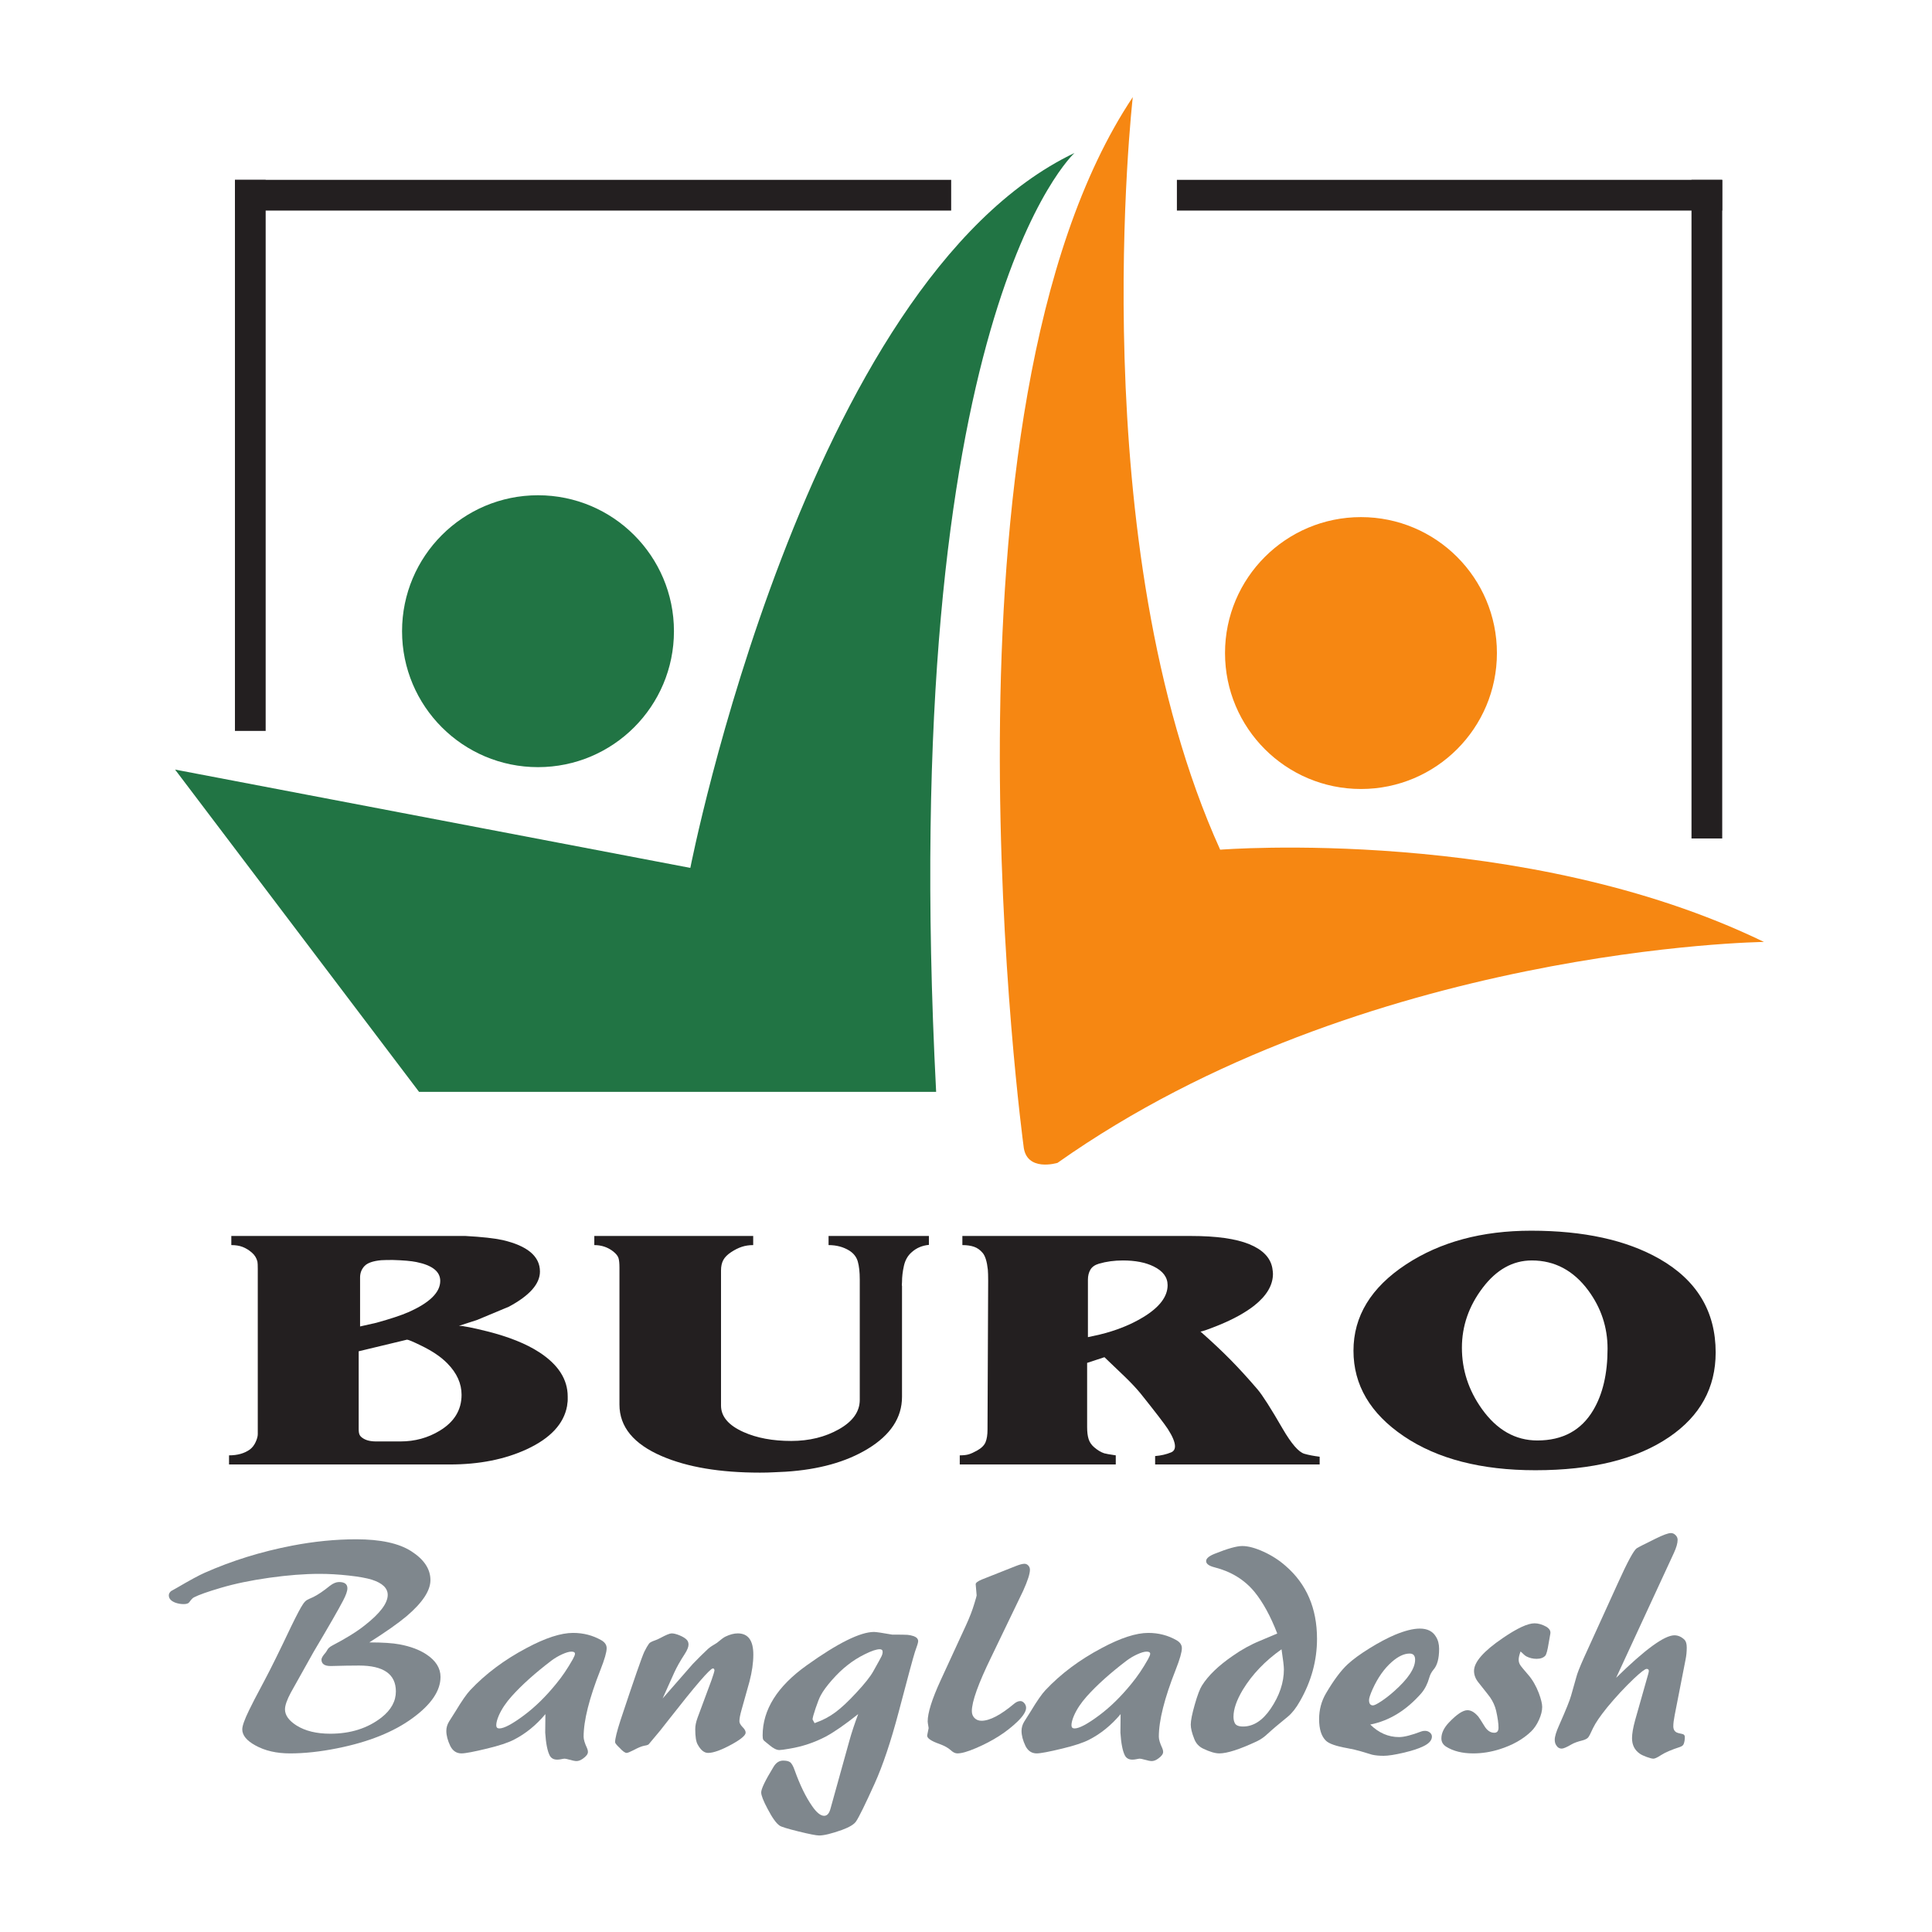 <?xml version="1.0" encoding="UTF-8" standalone="no"?>
<svg
   xmlns:dc="http://purl.org/dc/elements/1.1/"
   xmlns:cc="http://creativecommons.org/ns#"
   xmlns:rdf="http://www.w3.org/1999/02/22-rdf-syntax-ns#"
   xmlns:svg="http://www.w3.org/2000/svg"
   xmlns="http://www.w3.org/2000/svg"
   viewBox="0 0 4800 4800"
   height="4800"
   width="4800"
   xml:space="preserve"
   id="svg2"
   version="1.1"><defs
     id="defs6"><clipPath
       id="clipPath18"
       clipPathUnits="userSpaceOnUse"><path
         id="path16"
         d="M 0,3600 H 3600 V 0 H 0 Z" /></clipPath></defs><g
     transform="matrix(1.333,0,0,-1.333,0,4800)"
     id="g10"><g
       id="g12"><g
         clip-path="url(#clipPath18)"
         id="g14"><g
           transform="translate(1744.784,1565.889)"
           id="g20"><path
             id="path22"
             style="fill:#217444;fill-opacity:1;fill-rule:nonzero;stroke:none"
             d="m 0,0 h -963.752 l -454.736,600.658 960.365,-183.252 c 0,0 213.793,1092.699 716.037,1332.513 C 257.914,1749.919 -74.653,1449.038 0,0" /></g><g
           transform="translate(1971.032,1433.542)"
           id="g24"><path
             id="path26"
             style="fill:#f68712;fill-opacity:1;fill-rule:nonzero;stroke:none"
             d="m 0,0 c 0,0 -58.84,-18.104 -63.355,31.664 0,0 -185.513,1370.995 203.616,1954.681 0,0 -95.021,-832.544 162.879,-1402.656 0,0 565.595,45.256 1013.537,-171.931 0,0 -746.565,-9.051 -1316.677,-411.758" /></g><g
           transform="translate(1256.122,2424.454)"
           id="g28"><path
             id="path30"
             style="fill:#217444;fill-opacity:1;fill-rule:nonzero;stroke:none"
             d="m 0,0 c 0,-139.931 -113.446,-253.375 -253.384,-253.375 -139.938,0 -253.378,113.444 -253.378,253.375 0,139.927 113.44,253.374 253.378,253.374 C -113.446,253.374 0,139.927 0,0" /></g><g
           transform="translate(2789.985,2383.731)"
           id="g32"><path
             id="path34"
             style="fill:#f68712;fill-opacity:1;fill-rule:nonzero;stroke:none"
             d="m 0,0 c 0,-139.932 -113.433,-253.375 -253.384,-253.375 -139.938,0 -253.385,113.443 -253.385,253.375 0,139.931 113.447,253.374 253.385,253.374 C -113.433,253.374 0,139.931 0,0" /></g><g
           transform="translate(820.531,1213.514)"
           id="g36"><path
             id="path38"
             style="fill:#231f20;fill-opacity:1;fill-rule:nonzero;stroke:none"
             d="m 0,0 c 0,17.433 -14.791,29.147 -44.344,35.158 -9.716,2 -24.492,3.286 -44.33,3.86 -9.325,0 -16.412,-0.155 -21.264,-0.434 -15.391,-1.426 -25.82,-5.074 -31.286,-10.932 -5.466,-5.858 -8.192,-12.931 -8.192,-21.221 v -91.318 l 30.364,6.866 c 26.729,7.423 46.567,13.994 59.526,19.71 C -19.852,-40.877 0,-21.445 0,0 m 39.745,-212.201 c 0,20.943 -8.724,40.318 -26.171,58.142 -11.771,12.163 -28.211,23.333 -49.306,33.525 -15.015,7.353 -23.752,11.03 -26.185,11.03 l -90.085,-21.642 v -138.763 -6.362 c 0,-4.528 0.502,-7.925 1.523,-10.191 1.007,-2.264 2.74,-4.235 5.173,-5.927 6.081,-4.529 14.609,-6.794 25.569,-6.794 h 45.644 c 26.785,0 51.138,6.64 73.058,19.949 27.178,16.399 40.78,38.739 40.78,67.033 m 196.612,-21.123 c -6.095,-33.16 -31.049,-59.932 -74.876,-80.327 -40.989,-18.986 -88.87,-28.478 -143.657,-28.478 h -411.482 v 16.999 c 15.825,0 28.813,3.678 38.962,11.03 4.459,3.383 8.01,7.983 10.653,13.786 2.627,5.787 3.956,10.666 3.956,14.622 v 307.92 c 0,7.059 -0.21,11.575 -0.615,13.56 -1.622,6.779 -5.173,12.512 -10.653,17.181 -5.48,4.67 -11.156,8.122 -17.041,10.387 -5.886,2.265 -12.89,3.397 -20.998,3.397 V 83.752 H 47.042 c 30.84,-1.705 53.977,-4.249 69.396,-7.646 46.259,-10.779 69.396,-30.336 69.396,-58.66 0,-22.954 -19.278,-44.777 -57.82,-65.453 C 89.052,-64.168 69.368,-72.374 68.963,-72.653 L 34.879,-83.712 c 7.704,0 25.151,-3.411 52.341,-10.205 40.584,-10.205 73.045,-23.234 97.398,-39.102 35.299,-22.955 52.955,-50.438 52.955,-82.453 v -6.375 c 0,-1.985 -0.209,-4.11 -0.615,-6.374 -0.405,-2.265 -0.601,-3.97 -0.601,-5.103" /></g><g
           transform="translate(1731.293,1280.658)"
           id="g40"><path
             id="path42"
             style="fill:#231f20;fill-opacity:1;fill-rule:nonzero;stroke:none"
             d="m 0,0 c -12.484,-1.146 -23.15,-5.676 -32,-13.616 -7.242,-6.249 -12.078,-14.623 -14.483,-25.122 -2.419,-10.513 -3.621,-20.732 -3.621,-30.658 -0.223,-2.852 -0.335,-4.697 -0.335,-5.536 0,-0.573 0.112,-1.146 0.335,-1.705 v -206.497 c 0,-38.891 -21.319,-71.24 -63.933,-97.075 -40.178,-24.409 -91.12,-38.599 -152.814,-42.568 -8.122,-0.281 -15.727,-0.645 -22.829,-1.077 -7.102,-0.406 -15.531,-0.629 -25.261,-0.629 -74.289,0 -135.171,10.219 -182.647,30.629 -52.774,22.676 -79.153,54.717 -79.153,96.125 v 255.231 c 0,8.22 -0.615,14.245 -1.832,18.076 -1.216,3.83 -4.46,7.87 -9.73,12.12 -10.149,7.941 -21.92,11.91 -35.313,11.91 v 16.999 h 296.149 V -0.392 c -7.675,0 -14.749,-1.076 -21.208,-3.2 -6.458,-2.125 -13.127,-5.467 -19.991,-9.996 -6.864,-4.529 -11.715,-9.423 -14.539,-14.665 -2.823,-5.257 -4.235,-11.701 -4.235,-19.362 V -299.49 c 0,-20.425 13.993,-36.879 41.981,-49.349 24.744,-11.072 54.354,-16.594 88.842,-16.594 33.663,0 63.37,7.298 89.135,21.907 25.751,14.608 38.641,32.839 38.641,54.674 v 201.674 22.549 c 0,13.897 -1.231,25.094 -3.678,33.608 -2.446,8.5 -7.744,15.307 -15.908,20.424 -11.031,6.794 -23.892,10.205 -38.571,10.205 V 16.607 L 0,16.607 Z" /></g><g
           transform="translate(2176.215,1205.544)"
           id="g44"><path
             id="path46"
             style="fill:#231f20;fill-opacity:1;fill-rule:nonzero;stroke:none"
             d="m 0,0 c 0,14.792 -8.723,26.465 -26.17,34.992 -15.014,7.396 -34.098,11.1 -57.22,11.1 -15.825,0 -30.643,-1.999 -44.442,-5.97 -7.717,-2.291 -13.085,-6.066 -16.133,-11.323 -3.047,-5.257 -4.556,-11.449 -4.556,-18.551 V -96.865 l 21.304,4.696 c 30.84,7.382 58.017,18.203 81.559,32.434 C -15.224,-41.254 0,-21.332 0,0 M 283.386,-334.159 H -23.263 v 15.685 c 10.906,0.867 20.817,3.146 29.708,6.836 4.852,1.971 7.284,5.788 7.284,11.45 0,7.632 -4.474,18.397 -13.393,32.266 -6.096,9.338 -22.928,31.273 -50.524,65.803 -8.107,9.897 -18.355,20.802 -30.728,32.683 -12.385,11.884 -24.659,23.627 -36.822,35.23 l -32.266,-10.61 v -119.709 c 0,-9.06 0.909,-16.496 2.755,-22.298 1.845,-5.802 5.214,-10.821 10.135,-15.056 6.543,-5.663 12.876,-9.478 19.012,-11.464 2.852,-0.853 10.01,-2.125 21.474,-3.817 v -16.999 h -290.781 v 16.999 c 6.892,0 12.471,0.63 16.734,1.901 4.263,1.273 9.436,3.608 15.531,7.004 8.109,4.516 13.393,9.744 15.826,15.687 2.432,5.94 3.648,13.714 3.648,23.331 l 1.217,277.794 c 0,8.764 -0.211,15.559 -0.615,20.368 -1.621,14.972 -4.767,25.29 -9.437,30.951 -4.669,5.648 -10.038,9.534 -16.119,11.659 -6.096,2.125 -13.393,3.188 -21.906,3.188 V 91.722 H 43.562 c 47.475,0 83.682,-5.102 108.651,-15.307 24.953,-10.206 39.255,-24.926 42.918,-44.19 0.81,-5.117 1.217,-8.794 1.217,-11.059 0,-20.97 -11.577,-40.667 -34.7,-59.078 -16.634,-13.043 -38.345,-25.08 -65.131,-36.124 -20.298,-8.221 -32.056,-12.33 -35.298,-12.33 21.5,-18.986 40.274,-36.628 56.296,-52.914 16.021,-16.301 32.768,-34.643 50.215,-55.038 9.338,-11.059 24.954,-35.566 46.875,-73.535 16.23,-27.778 29.624,-43.226 40.177,-46.329 7.704,-2.264 17.238,-4.11 28.604,-5.522 z" /></g><g
           transform="translate(2996.202,1087.262)"
           id="g48"><path
             id="path50"
             style="fill:#231f20;fill-opacity:1;fill-rule:nonzero;stroke:none"
             d="m 0,0 c 0,39.814 -11.981,75.966 -35.915,108.455 -27.596,37.271 -62.699,55.919 -105.295,55.919 -35.314,0 -65.846,-17.027 -91.61,-51.054 -25.779,-34.027 -38.654,-71.241 -38.654,-111.615 0,-41.24 12.371,-79.237 37.13,-113.964 27.988,-39.255 62.49,-58.883 103.479,-58.883 47.07,0 81.767,18.775 104.08,56.339 C -8.934,-84.872 0,-46.609 0,0 m 201.491,-7.2 c 0,-65.65 -28.812,-118.13 -86.437,-157.455 -60.477,-41.31 -143.657,-61.958 -249.569,-61.958 -101.046,0 -182.827,21.137 -245.317,63.44 -62.489,42.303 -93.735,95.427 -93.735,159.37 0,64.223 32.657,117.836 97.999,160.838 63.706,41.869 141.42,62.812 233.141,62.812 97.789,0 177.321,-17.406 238.609,-52.201 C 166.388,127.748 201.491,69.465 201.491,-7.2" /></g><g
           transform="translate(688.331,539.756)"
           id="g52"><path
             id="path54"
             style="fill:#7f878d;fill-opacity:1;fill-rule:nonzero;stroke:none"
             d="m 0,0 c 24.828,0 43.715,-1.245 56.66,-3.719 20.145,-3.802 36.697,-9.996 49.643,-18.565 17.614,-11.631 26.421,-25.625 26.421,-42.009 0,-25.92 -17.391,-51.53 -52.158,-76.862 -35.397,-25.919 -82.356,-44.679 -140.861,-56.297 -31.385,-6.277 -60.533,-9.422 -87.458,-9.422 -25.233,0 -46.748,4.948 -64.545,14.847 -16.328,8.932 -24.492,18.928 -24.492,29.971 0,6.46 4.235,18.357 12.707,35.677 3.593,7.801 13.113,26.156 28.575,55.095 12.065,22.634 28.687,56.31 49.866,101.047 10.569,21.682 17.768,35.285 21.585,40.821 2.544,3.984 5.089,6.737 7.633,8.275 1.902,1.133 5.913,3.035 12.065,5.704 8.248,3.999 18.523,10.947 30.797,20.844 6.137,4.754 11.855,7.13 17.153,7.13 10.374,0 15.56,-3.9 15.56,-11.687 0,-5.131 -2.642,-12.736 -7.926,-22.801 -8.053,-15.588 -26.451,-47.602 -55.221,-96.056 -25.471,-45.308 -39.591,-70.528 -42.345,-75.658 -7.213,-13.52 -10.821,-23.893 -10.821,-31.133 0,-10.848 7.102,-20.845 21.334,-29.973 16.343,-10.289 37.368,-15.42 63.063,-15.42 37.774,0 69.619,10.079 95.538,30.267 17.825,14.076 26.744,30.252 26.744,48.537 0,32.154 -22.9,48.244 -68.698,48.244 -8.919,0 -16.873,-0.083 -23.863,-0.223 -16.119,-0.447 -25.765,-0.671 -28.938,-0.671 -11.464,0 -17.182,3.999 -17.182,12.023 0,2.852 2.531,7.157 7.605,12.889 0.42,0.378 1.469,1.999 3.16,4.865 1.468,3.048 4.53,5.816 9.185,8.304 25.946,13.547 46.217,26.143 60.784,37.788 28.491,22.325 42.737,41.226 42.737,56.688 0,12.595 -9.856,22.046 -29.554,28.351 -9.744,3.047 -24.045,5.619 -42.89,7.717 -18.859,2.097 -37.074,3.159 -54.661,3.159 -27.96,0 -59.163,-2.433 -93.581,-7.269 -34.418,-4.837 -64.657,-11.143 -90.701,-18.887 -24.367,-7.171 -41.003,-13.071 -49.894,-17.712 -2.125,-0.979 -4.977,-3.984 -8.584,-9.018 -1.691,-2.32 -5.187,-3.48 -10.485,-3.48 -5.298,0 -10.387,0.866 -15.252,2.599 -8.262,3.076 -12.386,7.675 -12.386,13.827 0,2.684 1.37,5.285 4.138,7.787 0.419,0.377 4.334,2.586 11.771,6.626 23.319,13.644 40.164,22.773 50.565,27.386 51.11,22.675 105.604,39.591 163.494,50.748 40.933,7.871 80.692,11.812 119.29,11.812 45.155,0 79.294,-7.367 102.416,-22.088 23.962,-15.294 35.943,-33.272 35.943,-53.92 C 113.936,96.46 99.075,73.995 69.382,48.761 53.669,35.563 30.546,19.306 0,0" /></g><g
           transform="translate(1065.018,522.561)"
           id="g56"><path
             id="path58"
             style="fill:#7f878d;fill-opacity:1;fill-rule:nonzero;stroke:none"
             d="m 0,0 c -4.222,0 -9.912,-1.622 -17.083,-4.865 -7.172,-3.244 -13.813,-7.144 -19.922,-11.701 -30.364,-23.068 -55.136,-45.253 -74.316,-66.586 -10.751,-11.995 -18.761,-24.004 -24.032,-35.999 -3.159,-7.437 -4.739,-13.434 -4.739,-18.005 0,-3.999 1.887,-5.997 5.69,-5.997 8.849,0 24.241,8.191 46.175,24.575 20.663,15.421 40.584,34.95 59.764,58.576 11.17,13.519 21.501,28.757 30.993,45.715 2.74,4.948 4.11,8.373 4.11,10.288 C 6.64,-1.343 4.418,0 0,0 m -48.482,-116.466 c -17.349,-20.705 -37.018,-36.655 -59.009,-47.853 -10.792,-5.508 -27.191,-10.932 -49.181,-16.245 -24.968,-6.067 -41.045,-9.115 -48.23,-9.115 -9.311,0 -16.301,4.669 -20.942,13.981 -4.865,10.261 -7.298,19.585 -7.298,27.972 0,6.081 1.706,11.883 5.089,17.406 l 12.078,19.11 c 11.436,19.013 20.551,32.14 27.345,39.381 28.603,30.434 63.58,56.591 104.905,78.469 35.173,18.831 64.112,28.253 86.787,28.253 19.292,0 36.878,-4.572 52.773,-13.7 6.571,-3.802 9.856,-8.752 9.856,-14.846 0,-7.228 -3.816,-20.551 -11.449,-39.954 -20.998,-53.096 -31.496,-94.756 -31.496,-125.009 0,-5.144 2.138,-12.274 6.443,-21.403 1.063,-2.474 1.609,-4.753 1.609,-6.85 0,-3.998 -3.104,-8.179 -9.311,-12.554 -4.278,-3.047 -8.248,-4.571 -11.883,-4.571 -2.992,0 -7.703,0.936 -14.12,2.796 -3.858,1.119 -6.654,1.677 -8.359,1.677 -1.063,0 -3.523,-0.391 -7.382,-1.188 -2.153,-0.391 -4.292,-0.602 -6.416,-0.602 -6.431,0 -11.031,2.573 -13.813,7.717 -4.278,8.389 -7.06,22.565 -8.346,42.555 z" /></g><g
           transform="translate(1235.026,435.271)"
           id="g60"><path
             id="path62"
             style="fill:#7f878d;fill-opacity:1;fill-rule:nonzero;stroke:none"
             d="m 0,0 56.283,64.376 c 9.114,9.535 18.649,18.972 28.631,28.324 2.963,2.669 8.359,6.29 16.216,10.876 7.437,6.278 12.75,10.177 15.937,11.716 8.29,3.997 15.952,5.997 22.969,5.997 19.334,0 29.008,-13.184 29.008,-39.521 0,-15.266 -2.432,-32.168 -7.283,-50.677 -1.259,-4.781 -6.221,-22.438 -14.861,-52.985 -2.545,-8.974 -3.802,-15.837 -3.802,-20.605 0,-3.062 1.887,-6.599 5.662,-10.597 3.969,-3.83 5.969,-7.353 5.969,-10.596 0,-4.978 -8.388,-12.135 -25.164,-21.474 -19.739,-10.89 -34.712,-16.328 -44.903,-16.328 -7.214,0 -13.686,5.256 -19.418,15.755 -2.978,5.159 -4.46,14.708 -4.46,28.659 0,6.109 1.37,12.987 4.124,20.634 l 26.366,71.074 c 3.523,10.288 5.298,16.007 5.298,17.139 0,2.796 -0.964,4.208 -2.865,4.208 -5.103,0 -32.587,-31.903 -82.467,-95.678 -12.945,-16.706 -21.012,-26.772 -24.199,-30.183 -5.103,-5.885 -8.29,-9.688 -9.548,-11.393 -2.559,-3.411 -4.264,-5.117 -5.103,-5.117 -0.853,-0.587 -3.076,-1.161 -6.682,-1.719 -4.894,-0.95 -11.366,-3.607 -19.433,-7.969 -7.004,-3.606 -11.463,-5.41 -13.364,-5.41 -2.978,0 -7.326,3.131 -13.057,9.381 -5.663,5.341 -8.486,8.863 -8.486,10.583 0,6.486 3.397,20.214 10.192,41.198 24.828,74.749 39.576,117.179 44.245,127.3 3.383,6.85 6.361,11.995 8.919,15.433 1.482,1.902 5.298,3.915 11.45,6.012 2.334,0.755 5.522,2.195 9.562,4.292 10.597,5.718 17.6,8.584 21.012,8.584 4.026,0 9.003,-1.244 14.944,-3.719 5.941,-2.489 10.303,-5.159 13.072,-8.01 2.32,-2.292 3.495,-5.34 3.495,-9.158 0,-4.388 -2.336,-10.205 -6.99,-17.446 C 32.797,69.982 26.24,58.352 21.584,48.063 Z" /></g><g
           transform="translate(1639.673,527.033)"
           id="g64"><path
             id="path66"
             style="fill:#7f878d;fill-opacity:1;fill-rule:nonzero;stroke:none"
             d="m 0,0 c -5.956,0 -15.042,-3.019 -27.247,-9.03 -12.219,-6.012 -23.207,-12.932 -32.979,-20.76 -9.561,-7.451 -19.166,-16.664 -28.826,-27.652 -9.674,-10.989 -16.622,-20.481 -20.872,-28.492 -2.558,-4.585 -5.746,-12.567 -9.562,-23.92 -3.83,-11.365 -5.732,-18.382 -5.732,-21.052 l 3.817,-6.878 2.88,1.146 c 12.945,4.585 24.996,11.03 36.151,19.333 11.156,8.305 23.948,20.285 38.403,35.957 15.714,16.804 26.324,30.168 31.861,40.094 8.694,15.462 13.797,24.731 15.279,27.791 1.482,3.048 2.237,5.914 2.237,8.598 C 5.41,-1.621 3.606,0 0,0 m -40.192,-120.938 c -24.605,-19.49 -44.638,-33.384 -60.1,-41.704 -21.207,-11.155 -43.784,-18.717 -67.732,-22.688 -9.758,-1.706 -16.119,-2.559 -19.082,-2.559 -5.089,0 -11.24,3.048 -18.44,9.143 -2.124,1.706 -4.459,3.621 -7.004,5.719 -2.544,1.901 -4.026,3.34 -4.445,4.291 -0.853,1.328 -1.273,3.999 -1.273,7.996 0,48.021 27.345,91.568 82.048,130.642 58.073,41.535 99.942,62.308 125.609,62.308 3.802,0 15.043,-1.649 33.702,-4.949 15.741,0 25.317,-0.154 28.728,-0.433 3.411,-0.28 7.242,-1.091 11.492,-2.432 5.536,-2.097 8.304,-5.243 8.304,-9.437 0,-2.489 -2.027,-9.171 -6.053,-20.047 -3.188,-9.926 -13.281,-47.225 -30.281,-111.924 -14.665,-55.345 -29.634,-99.898 -44.927,-133.674 -17.433,-38.542 -28.911,-61.917 -34.419,-70.123 -3.621,-5.536 -12.442,-10.877 -26.464,-16.035 -19.334,-6.864 -33.467,-10.302 -42.386,-10.302 -5.313,0 -18.231,2.543 -38.725,7.59 -20.508,5.076 -32.139,8.654 -34.893,10.75 -6.165,4.027 -13.603,14.344 -22.312,30.952 -8.081,15.098 -12.107,25.416 -12.107,30.951 0,6.697 7.647,22.549 22.955,47.574 4.669,7.843 10.625,11.757 17.852,11.757 5.522,0 9.661,-0.853 12.429,-2.559 3.187,-1.901 6.263,-7.129 9.254,-15.684 9.773,-27.36 20.607,-49.587 32.518,-66.699 8.276,-11.966 15.713,-17.95 22.311,-17.95 5.522,0 9.45,4.376 11.799,13.128 l 35.062,126.168 c 4.25,15.405 9.772,32.14 16.58,50.23" /></g><g
           transform="translate(1830.27,657.102)"
           id="g68"><path
             id="path70"
             style="fill:#7f878d;fill-opacity:1;fill-rule:nonzero;stroke:none"
             d="m 0,0 63.595,25.178 c 6.78,2.669 11.967,4.011 15.573,4.011 2.755,0 5.145,-1.104 7.158,-3.298 2.013,-2.197 3.02,-4.81 3.02,-7.858 0,-7.437 -4.208,-20.508 -12.623,-39.185 -2.112,-4.572 -21.992,-45.854 -59.654,-123.833 -23.989,-49.196 -35.983,-82.649 -35.983,-100.375 0,-5.34 1.677,-9.689 5.047,-13.015 3.368,-3.343 7.689,-5.006 12.959,-5.006 15.378,0 35.803,10.709 61.302,32.14 3.774,3.02 7.465,4.543 11.057,4.543 2.727,0 5.2,-1.286 7.409,-3.858 2.209,-2.572 3.328,-5.48 3.328,-8.723 0,-6.487 -5.088,-14.791 -15.252,-24.884 -20.774,-20.216 -46.93,-36.99 -78.497,-50.328 -15.042,-6.487 -26.492,-9.73 -34.32,-9.73 -4.026,0 -8.151,2.013 -12.387,6.011 -4.878,4.391 -11.771,8.206 -20.662,11.45 -16.314,5.718 -24.045,11.156 -23.192,16.3 l 2.684,13.449 c -1.202,7.06 -1.79,11.17 -1.79,12.317 0,16.02 7.997,41.477 24.018,76.399 l 47.07,102.165 c 7.046,15.252 12.371,29.077 16.007,41.492 2.768,8.961 4.165,13.923 4.165,14.874 l -1.789,20.901 c 0,2.655 3.915,5.619 11.757,8.863" /></g><g
           transform="translate(2137.1,522.561)"
           id="g72"><path
             id="path74"
             style="fill:#7f878d;fill-opacity:1;fill-rule:nonzero;stroke:none"
             d="m 0,0 c -4.223,0 -9.912,-1.622 -17.084,-4.865 -7.171,-3.244 -13.812,-7.144 -19.921,-11.701 -30.364,-23.068 -55.137,-45.253 -74.316,-66.586 -10.751,-11.995 -18.761,-24.004 -24.032,-35.999 -3.159,-7.437 -4.74,-13.434 -4.74,-18.005 0,-3.999 1.889,-5.997 5.691,-5.997 8.849,0 24.241,8.191 46.174,24.575 20.664,15.421 40.584,34.95 59.765,58.576 11.17,13.519 21.5,28.757 30.993,45.715 2.741,4.948 4.111,8.373 4.111,10.288 C 6.641,-1.343 4.418,0 0,0 m -48.482,-116.466 c -17.35,-20.705 -37.018,-36.655 -59.009,-47.853 -10.792,-5.508 -27.191,-10.932 -49.182,-16.245 -24.968,-6.067 -41.044,-9.115 -48.229,-9.115 -9.311,0 -16.301,4.669 -20.942,13.981 -4.866,10.261 -7.299,19.585 -7.299,27.972 0,6.081 1.706,11.883 5.09,17.406 l 12.078,19.11 c 11.436,19.013 20.551,32.14 27.345,39.381 28.603,30.434 63.58,56.591 104.904,78.469 35.174,18.831 64.113,28.253 86.788,28.253 19.292,0 36.878,-4.572 52.774,-13.7 6.57,-3.802 9.854,-8.752 9.854,-14.846 0,-7.228 -3.815,-20.551 -11.448,-39.954 -20.998,-53.096 -31.497,-94.756 -31.497,-125.009 0,-5.144 2.14,-12.274 6.445,-21.403 1.063,-2.474 1.607,-4.753 1.607,-6.85 0,-3.998 -3.103,-8.179 -9.311,-12.554 -4.277,-3.047 -8.248,-4.571 -11.882,-4.571 -2.992,0 -7.704,0.936 -14.12,2.796 -3.859,1.119 -6.654,1.677 -8.359,1.677 -1.063,0 -3.523,-0.391 -7.382,-1.188 -2.152,-0.391 -4.292,-0.602 -6.417,-0.602 -6.43,0 -11.029,2.573 -13.811,7.717 -4.279,8.389 -7.061,22.565 -8.347,42.555 z" /></g><g
           transform="translate(2388.526,526.908)"
           id="g76"><path
             id="path78"
             style="fill:#7f878d;fill-opacity:1;fill-rule:nonzero;stroke:none"
             d="m 0,0 c -30.686,-21.67 -54.744,-46.833 -72.192,-75.52 -11.561,-19.389 -17.334,-36.11 -17.334,-50.159 0,-4.753 0.825,-8.752 2.503,-11.98 2.083,-4.181 7.198,-6.263 15.349,-6.263 19.208,0 36.32,11.016 51.347,33.062 C -3.83,-86.549 4.418,-62.043 4.418,-37.34 4.418,-31.637 2.937,-19.195 0,0 m -7.954,29.428 c -12.512,32.419 -26.715,58.351 -42.596,77.81 -18.664,22.508 -43.352,37.662 -74.08,45.491 -10.597,2.656 -15.894,6.571 -15.894,11.73 0,4.753 5.185,9.24 15.559,13.434 24.129,9.73 41.365,14.594 51.739,14.594 11.002,0 24.227,-3.537 39.689,-10.582 15.448,-7.046 29.204,-15.909 41.268,-26.575 38.949,-33.748 58.421,-79.015 58.421,-135.801 0,-40.401 -10.568,-79.097 -31.706,-116.074 -7.199,-12.777 -14.706,-22.395 -22.52,-28.868 -16.917,-13.729 -29.4,-24.297 -37.425,-31.735 -6.346,-6.094 -13.112,-10.862 -20.299,-14.288 -32.14,-15.07 -55.5,-22.59 -70.081,-22.59 -7.829,0 -17.866,2.964 -30.126,8.863 -8.039,3.802 -13.644,9.981 -16.804,18.565 -4.236,10.666 -6.347,19.432 -6.347,26.295 0,7.424 2.474,19.852 7.452,37.285 4.976,17.419 9.465,29.289 13.49,35.579 11.631,18.481 30.574,36.767 56.8,54.856 16.706,11.813 33.942,21.334 51.726,28.575 z" /></g><g
           transform="translate(2627.261,518.981)"
           id="g80"><path
             id="path82"
             style="fill:#7f878d;fill-opacity:1;fill-rule:nonzero;stroke:none"
             d="m 0,0 c -10.263,0 -21.362,-5.257 -33.329,-15.77 -14.106,-12.427 -25.96,-29.245 -35.578,-50.466 -4.488,-10.136 -6.724,-16.916 -6.724,-20.356 0,-6.696 2.446,-10.037 7.367,-10.037 2.558,0 7.786,2.628 15.7,7.885 7.913,5.257 15.81,11.422 23.723,18.495 26.059,23.122 39.102,42.723 39.102,58.786 C 10.261,-3.83 6.836,0 0,0 m -73.38,-132.333 c 15.881,-15.573 33.76,-23.347 53.668,-23.347 9.311,0 23.179,3.509 41.604,10.527 1.901,0.727 4.125,1.104 6.668,1.104 3.593,0 6.655,-1.062 9.2,-3.173 2.544,-2.125 3.815,-4.641 3.815,-7.52 0,-7.131 -5.619,-13.296 -16.859,-18.496 -8.277,-4.054 -20.41,-7.941 -36.417,-11.701 -16.021,-3.748 -28.268,-5.634 -36.739,-5.634 -8.277,0 -15.393,0.671 -21.32,2.013 -1.482,0.392 -8.485,2.488 -20.983,6.305 -7.648,2.306 -16.343,4.306 -26.087,6.039 -20.368,3.635 -33.411,8.22 -39.13,13.77 -8.485,8.22 -12.721,21.627 -12.721,40.192 0,17.404 4.236,33.384 12.721,47.937 14.637,24.87 28.212,43.044 40.738,54.535 9.953,9.185 23.528,19.083 40.709,29.708 17.182,10.625 32.992,18.998 47.419,25.121 18.454,7.647 33.832,11.478 46.134,11.478 13.994,0 23.962,-4.977 29.917,-14.903 4.026,-6.318 6.039,-13.952 6.039,-22.927 0,-17.978 -3.495,-30.868 -10.485,-38.696 -3.816,-4.585 -6.458,-9.66 -7.94,-15.195 -3.187,-11.283 -8.052,-20.831 -14.623,-28.66 -27.96,-31.915 -59.735,-51.404 -95.328,-58.477" /></g><g
           transform="translate(2834.064,522.895)"
           id="g84"><path
             id="path86"
             style="fill:#7f878d;fill-opacity:1;fill-rule:nonzero;stroke:none"
             d="m 0,0 c -2.363,-6.29 -3.537,-11.436 -3.537,-15.434 0,-4.194 1.369,-8.094 4.124,-11.714 1.691,-2.293 6.137,-7.621 13.351,-15.994 8.038,-9.142 14.707,-20.578 20.019,-34.292 4.222,-11.436 6.346,-20.103 6.346,-26.003 0,-7.241 -2.013,-15.293 -6.039,-24.143 -4.026,-8.863 -8.906,-16.049 -14.622,-21.57 -15.058,-14.484 -34.657,-25.542 -58.814,-33.147 -16.329,-5.144 -32.642,-7.717 -48.957,-7.717 -20.355,0 -37.214,4.18 -50.552,12.527 -5.926,3.788 -8.905,8.905 -8.905,15.363 0,9.856 4.656,19.711 13.981,29.582 14.623,15.363 26.169,23.053 34.642,23.053 6.779,0 13.56,-4.041 20.34,-12.093 1.271,-1.538 4.977,-7.299 11.128,-17.279 5.089,-8.458 11.225,-12.681 18.439,-12.681 5.285,0 7.941,3.146 7.941,9.466 0,7.842 -1.483,18.368 -4.432,31.565 -2.125,8.975 -5.928,17.392 -11.407,25.247 -0.854,1.343 -8.136,10.612 -21.864,27.834 -5.286,6.684 -7.928,13.757 -7.928,21.222 0,16.44 17.839,36.823 53.543,61.12 26.813,18.356 46.567,27.541 59.247,27.541 6.962,0 14.259,-2.112 21.864,-6.306 5.914,-3.634 8.444,-7.94 7.606,-12.903 L 52.34,15.195 C 50.215,2 48.104,-5.731 45.994,-8.024 c -3.594,-3.83 -8.99,-5.732 -16.176,-5.732 -6.765,0 -13.113,1.524 -19.026,4.585 C 8.876,-8.221 5.283,-5.158 0,0" /></g><g
           transform="translate(3012.167,473.743)"
           id="g88"><path
             id="path90"
             style="fill:#7f878d;fill-opacity:1;fill-rule:nonzero;stroke:none"
             d="m 0,0 c 53.753,52.815 89.974,79.237 108.679,79.237 6.794,0 13.071,-2.767 18.817,-8.304 2.754,-2.866 4.139,-7.731 4.139,-14.61 0,-7.828 -0.77,-15.362 -2.281,-22.619 L 109.183,-69.383 c -1.734,-8.779 -2.601,-15.755 -2.601,-20.899 0,-5.732 2.209,-9.647 6.627,-11.743 1.049,-0.574 4.32,-1.427 9.8,-2.573 3.354,-0.587 5.047,-2.488 5.047,-5.732 0,-5.158 -0.742,-9.548 -2.209,-13.168 -0.854,-2.293 -3.174,-4.11 -6.962,-5.439 -15.406,-4.977 -27.009,-9.925 -34.811,-14.888 -6.975,-4.585 -11.827,-6.878 -14.567,-6.878 -2.529,0 -6.695,1.062 -12.497,3.145 -5.802,2.112 -10.177,4.208 -13.127,6.305 -9.507,6.683 -14.245,16.244 -14.245,28.659 0,8.388 1.914,19.557 5.746,33.51 L 59.681,6.584 c 0.838,3.047 1.271,5.158 1.271,6.305 0,2.474 -1.384,3.718 -4.139,3.718 -2.991,0 -10.959,-6.108 -23.918,-18.313 -17.224,-16.413 -33.692,-34.167 -49.419,-53.235 -12.973,-16.021 -21.794,-28.896 -26.463,-38.627 -4.475,-9.926 -7.55,-15.839 -9.256,-17.74 -2.125,-2.293 -5.745,-4.11 -10.834,-5.438 -8.499,-2.098 -15.098,-4.487 -19.768,-7.158 -9.142,-5.34 -15.306,-8.01 -18.495,-8.01 -4.473,0 -7.982,2.181 -10.526,6.57 -1.706,2.67 -2.545,6.012 -2.545,10.01 0,5.899 2.755,14.958 8.275,27.162 12.75,28.785 20.189,47.28 22.313,55.473 l 9.549,33.733 c 1.691,6.863 6.471,19.069 14.342,36.599 L 3.454,176.886 c 17.837,39.451 29.51,60.994 35.047,64.615 2.544,1.706 14.119,7.619 34.726,17.726 14.216,7.046 23.877,10.583 28.979,10.583 3.188,0 6.054,-1.286 8.598,-3.858 2.545,-2.573 3.83,-5.48 3.83,-8.723 0,-6.292 -2.334,-14.484 -7.003,-24.578 z" /></g><path
           id="path92"
           style="fill:#231f20;fill-opacity:1;fill-rule:nonzero;stroke:none"
           d="M 1772.8,3208.435 H 437.894 v 57.261 H 1772.8 Z" /><path
           id="path94"
           style="fill:#231f20;fill-opacity:1;fill-rule:nonzero;stroke:none"
           d="m 437.894,3265.696 h 57.261 V 2238.57 h -57.261 z" /><path
           id="path96"
           style="fill:#231f20;fill-opacity:1;fill-rule:nonzero;stroke:none"
           d="m 3152.65,3265.696 h 57.262 V 2038.155 h -57.262 z" /><path
           id="path98"
           style="fill:#231f20;fill-opacity:1;fill-rule:nonzero;stroke:none"
           d="m 2193.521,3265.696 h 1016.391 v -57.261 H 2193.521 Z" /></g></g></g></svg>